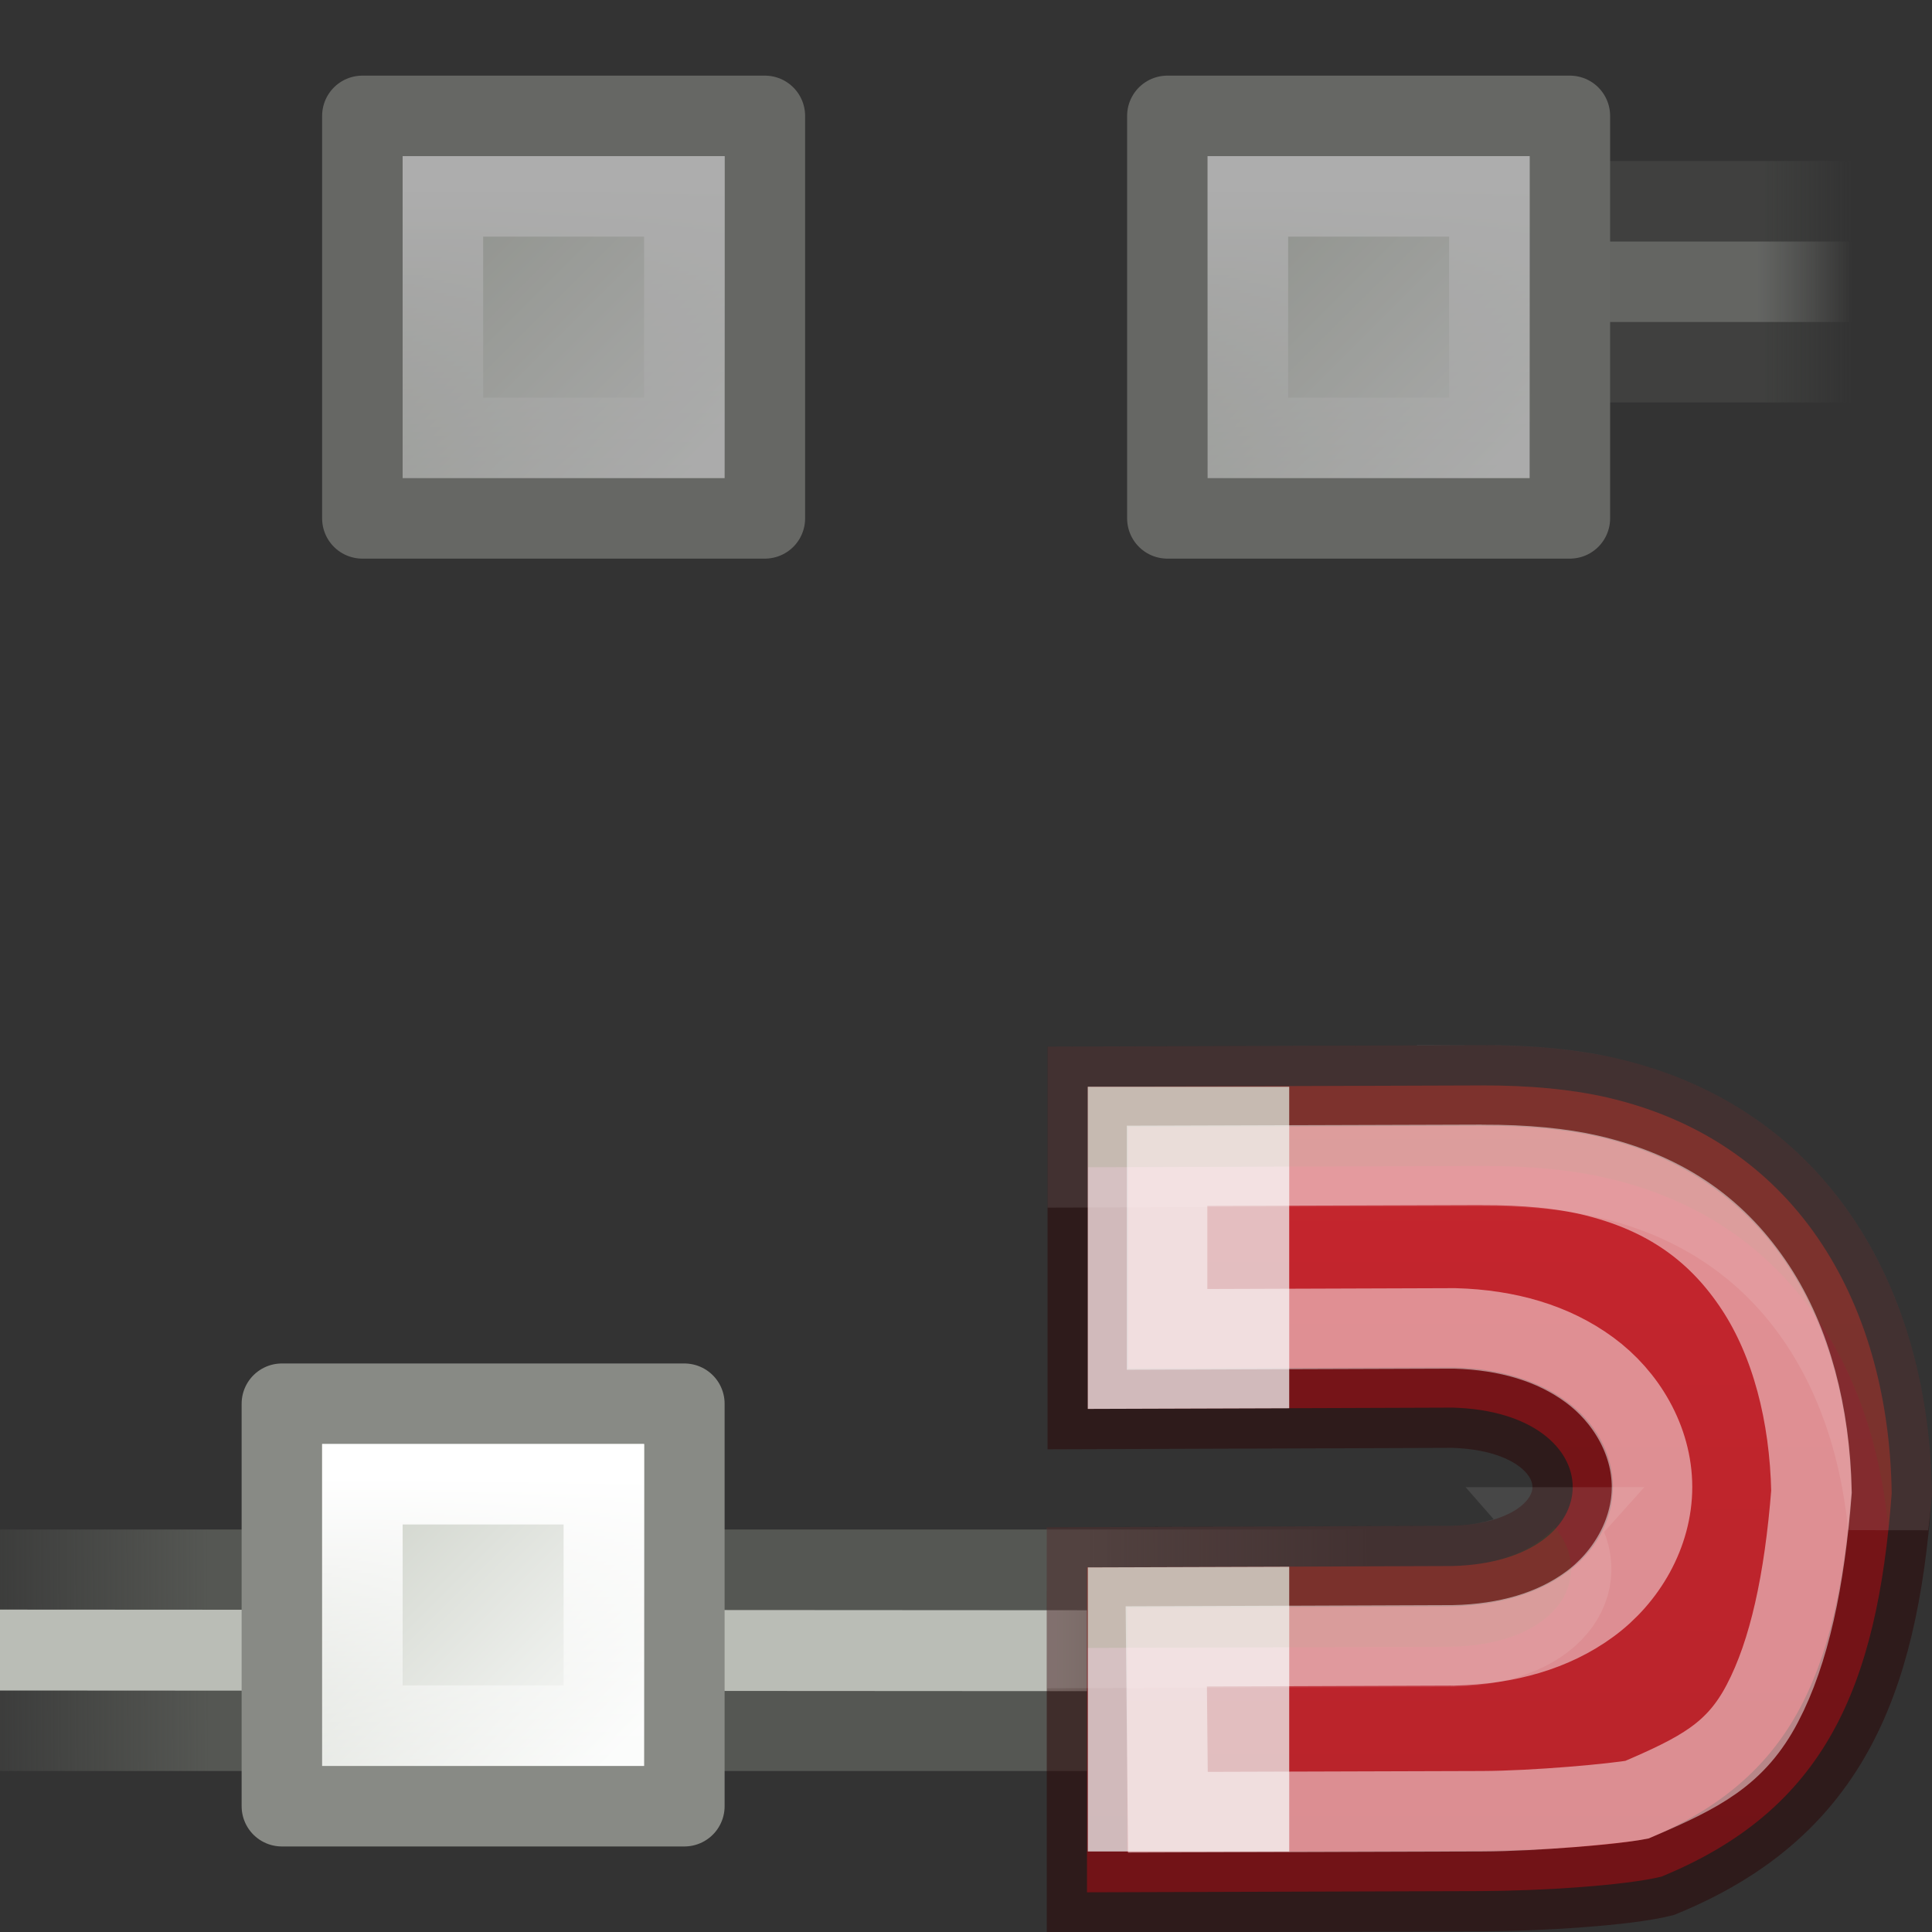 <svg xmlns="http://www.w3.org/2000/svg" xmlns:xlink="http://www.w3.org/1999/xlink" viewBox="0 0 24 24"><rect x="0" y="0" width="24" height="24" fill="#333333" stroke="none"/><defs><linearGradient xlink:href="#a" id="r" x1="46.985" y1="10" x2="46.985" y2="23" gradientUnits="userSpaceOnUse"/><linearGradient id="a"><stop offset="0" stop-color="#c6262e"/><stop offset="1" stop-color="#b5232a"/></linearGradient><linearGradient xlink:href="#b" id="s" x1="46.985" y1="11.47" x2="46.985" y2="20" gradientUnits="userSpaceOnUse"/><linearGradient id="b" gradientTransform="matrix(0 -.592 -.635 0 9.814 30.722)" gradientUnits="userSpaceOnUse" x1="38.941" x2="20.576" y1="15.991" y2="15.991"><stop offset="0" stop-color="#fff"/><stop offset=".125" stop-color="#fff" stop-opacity=".235"/><stop offset=".939" stop-color="#fff" stop-opacity=".157"/><stop offset="1" stop-color="#fff" stop-opacity=".392"/></linearGradient></defs><linearGradient id="h" gradientTransform="matrix(1.294 0 0 1 1.706 1.98)" gradientUnits="userSpaceOnUse" x1="-16" x2="-11.806" xlink:href="#c" y1="423.455" y2="423.455"/><linearGradient id="c"><stop offset="0" stop-color="#555753" stop-opacity="0"/><stop offset=".2" stop-color="#555753"/><stop offset=".8" stop-color="#555753"/><stop offset="1" stop-color="#555753" stop-opacity="0"/></linearGradient><linearGradient id="i" gradientTransform="matrix(1.294 0 0 1 1.706 2)" gradientUnits="userSpaceOnUse" x1="-16" x2="-11.467" xlink:href="#d" y1="423.586" y2="423.586"/><linearGradient id="d"><stop offset="0" stop-color="#babdb6" stop-opacity="0"/><stop offset=".2" stop-color="#babdb6"/><stop offset=".844" stop-color="#babdb6"/><stop offset="1" stop-color="#babdb6" stop-opacity="0"/></linearGradient><linearGradient id="j" gradientTransform="matrix(.972 0 0 .972 -21.625 34.187)" gradientUnits="userSpaceOnUse" x1="12.198" x2="15.699" xlink:href="#e" y1="401.096" y2="404.598"/><linearGradient id="e"><stop offset="0" stop-color="#d3d7cf"/><stop offset="1" stop-color="#fafbfa"/></linearGradient><linearGradient id="k" gradientTransform="matrix(.875 0 0 .875 -20.312 73.283)" gradientUnits="userSpaceOnUse" x1="12.816" x2="12.816" xlink:href="#f" y1="400.389" y2="406.511"/><linearGradient id="f"><stop offset="0" stop-color="#fff"/><stop offset="1" stop-color="#fff" stop-opacity="0"/></linearGradient><linearGradient id="l" gradientTransform="matrix(.972 0 0 .972 -21.625 34.187)" gradientUnits="userSpaceOnUse" x1="12.198" x2="15.699" xlink:href="#e" y1="401.096" y2="404.598"/><linearGradient id="m" gradientTransform="matrix(.875 0 0 .875 -20.313 73.283)" gradientUnits="userSpaceOnUse" x1="12.816" x2="12.816" xlink:href="#f" y1="400.389" y2="406.511"/><linearGradient id="n" gradientTransform="matrix(1.294 0 0 1 1.706 -13)" gradientUnits="userSpaceOnUse" x1="-12.909" x2="1" xlink:href="#c" y1="423.506" y2="423.455"/><linearGradient id="o" gradientTransform="matrix(1.294 0 0 1.005 1.706 -15.21)" gradientUnits="userSpaceOnUse" x1="-16" x2=".587" xlink:href="#d" y1="423.586" y2="423.586"/><linearGradient id="p" gradientTransform="matrix(.972 0 0 .972 -21.625 34.18)" gradientUnits="userSpaceOnUse" x1="12.198" x2="15.699" xlink:href="#e" y1="401.096" y2="404.598"/><linearGradient id="q" gradientTransform="matrix(.875 0 0 .875 -20.312 73.31)" gradientUnits="userSpaceOnUse" x1="12.816" x2="12.816" xlink:href="#f" y1="400.389" y2="406.511"/><linearGradient id="g"><stop offset="0" stop-color="#d88f22"/><stop offset="1" stop-color="#d88f22" stop-opacity="0"/></linearGradient><g opacity=".6"><g opacity=".6"><path d="M-19 424H3v3h-22z" fill="url(#h)" transform="rotate(180 2 214.5)"/><path d="M-19 425H3v1h-22z" fill="url(#i)" transform="rotate(180 2 214.5)"/></g><g opacity=".6"><path d="M-19 424H3v3h-22z" fill="url(#h)" transform="translate(20 -422)"/><path d="M-19 425H3v1h-22z" fill="url(#i)" transform="translate(20 -422)"/></g><g stroke-linecap="round" stroke-width="1.167"><path d="M-11.417 422.583h5.834v5.834h-5.834z" fill="url(#j)" stroke="#888a85" stroke-linejoin="round" transform="translate(14.286 -360.714) scale(.857)"/><path d="M-10.25 423.75h3.5v3.5h-3.5z" fill="none" stroke="url(#k)" transform="translate(14.286 -360.714) scale(.857)"/></g><g stroke-linecap="round" stroke-width="1.167"><path d="M-11.417 422.583h5.834v5.834h-5.834z" fill="url(#l)" stroke="#888a85" stroke-linejoin="round" transform="translate(24.286 -360.714) scale(.857)"/><path d="M-10.25 423.75h3.5v3.5h-3.5z" fill="none" stroke="url(#m)" transform="translate(24.286 -360.714) scale(.857)"/></g></g><path d="M-14 409H3v3h-17z" fill="url(#n)" transform="translate(14 -390)"/><path d="M-14 409.995l17 .01v1.005l-17-.01z" fill="url(#o)" transform="translate(14 -390)"/><g stroke-linecap="round" stroke-width="1.167"><path d="M-11.417 422.583h5.834v5.834h-5.834z" fill="url(#p)" stroke="#888a85" stroke-linejoin="round" transform="translate(13.286 -344.716) scale(.857)"/><path d="M-10.25 423.75h3.5v3.5h-3.5z" fill="none" stroke="url(#q)" transform="translate(13.286 -344.716) scale(.857)"/></g><g font-weight="bold" font-family="Aharoni" letter-spacing="0" word-spacing="0"><path d="M46.39 10.484c.606-.002 1.125.05 1.554.148 2.437.56 3.51 2.657 3.54 4.92-.18 2.407-.828 3.926-2.86 4.76-.443.11-1.494.177-2.244.18l-4.892.015V16.47l4.537-.016c2-.052 1.988-1.91.01-1.968l-4.537.016V10.5z" style="line-height:1.25;-inkscape-font-specification:'Aharoni Bold'" fill="url(#r)" stroke="#2a0303" stroke-opacity=".49" transform="translate(-27.985 3)"/><path d="M13.513 13.5v4.002l2.502-.008V13.5zm2.502 5.963l-2.502.008V23h2.502z" style="line-height:1.25;-inkscape-font-specification:'Aharoni Bold'" fill="#eee" fill-opacity=".761"/><path d="M18.404 13.484l-4.89.016v1l4.89-.016c.607-.002 1.127.05 1.556.15 2.22.51 3.298 2.298 3.496 4.325.014-.137.033-.267.043-.407-.03-2.265-1.103-4.36-3.54-4.92-.43-.1-.95-.15-1.556-.15zm.906 5.49c-.232.26-.64.465-1.27.48l-4.537.017.002 1 4.535-.015c1.37-.036 1.772-.91 1.27-1.482z" style="line-height:1.25;-inkscape-font-specification:'Aharoni Bold'" opacity=".1" fill="#206b00" stroke="#fff"/><path style="line-height:1.25;-inkscape-font-specification:'Aharoni Bold'" d="M46.393 11.47l-3.91.012v2.032l3.546-.012h.03c.65.018 1.22.183 1.672.516.452.332.775.872.776 1.453 0 .58-.32 1.125-.776 1.458-.454.333-1.028.494-1.68.51-.008.002-.016.002-.023 0l-3.555.013.02 2.06 3.905-.012c.663-.002 1.66-.094 1.92-.143.788-.337 1.23-.566 1.56-1.197.334-.636.523-1.525.61-2.63-.02-.963-.252-1.86-.695-2.534-.45-.684-1.083-1.175-2.07-1.402-.334-.077-.783-.125-1.332-.123z" opacity=".53" fill="none" stroke="url(#s)" stroke-opacity=".915" transform="translate(-27.985 3)"/></g></svg>